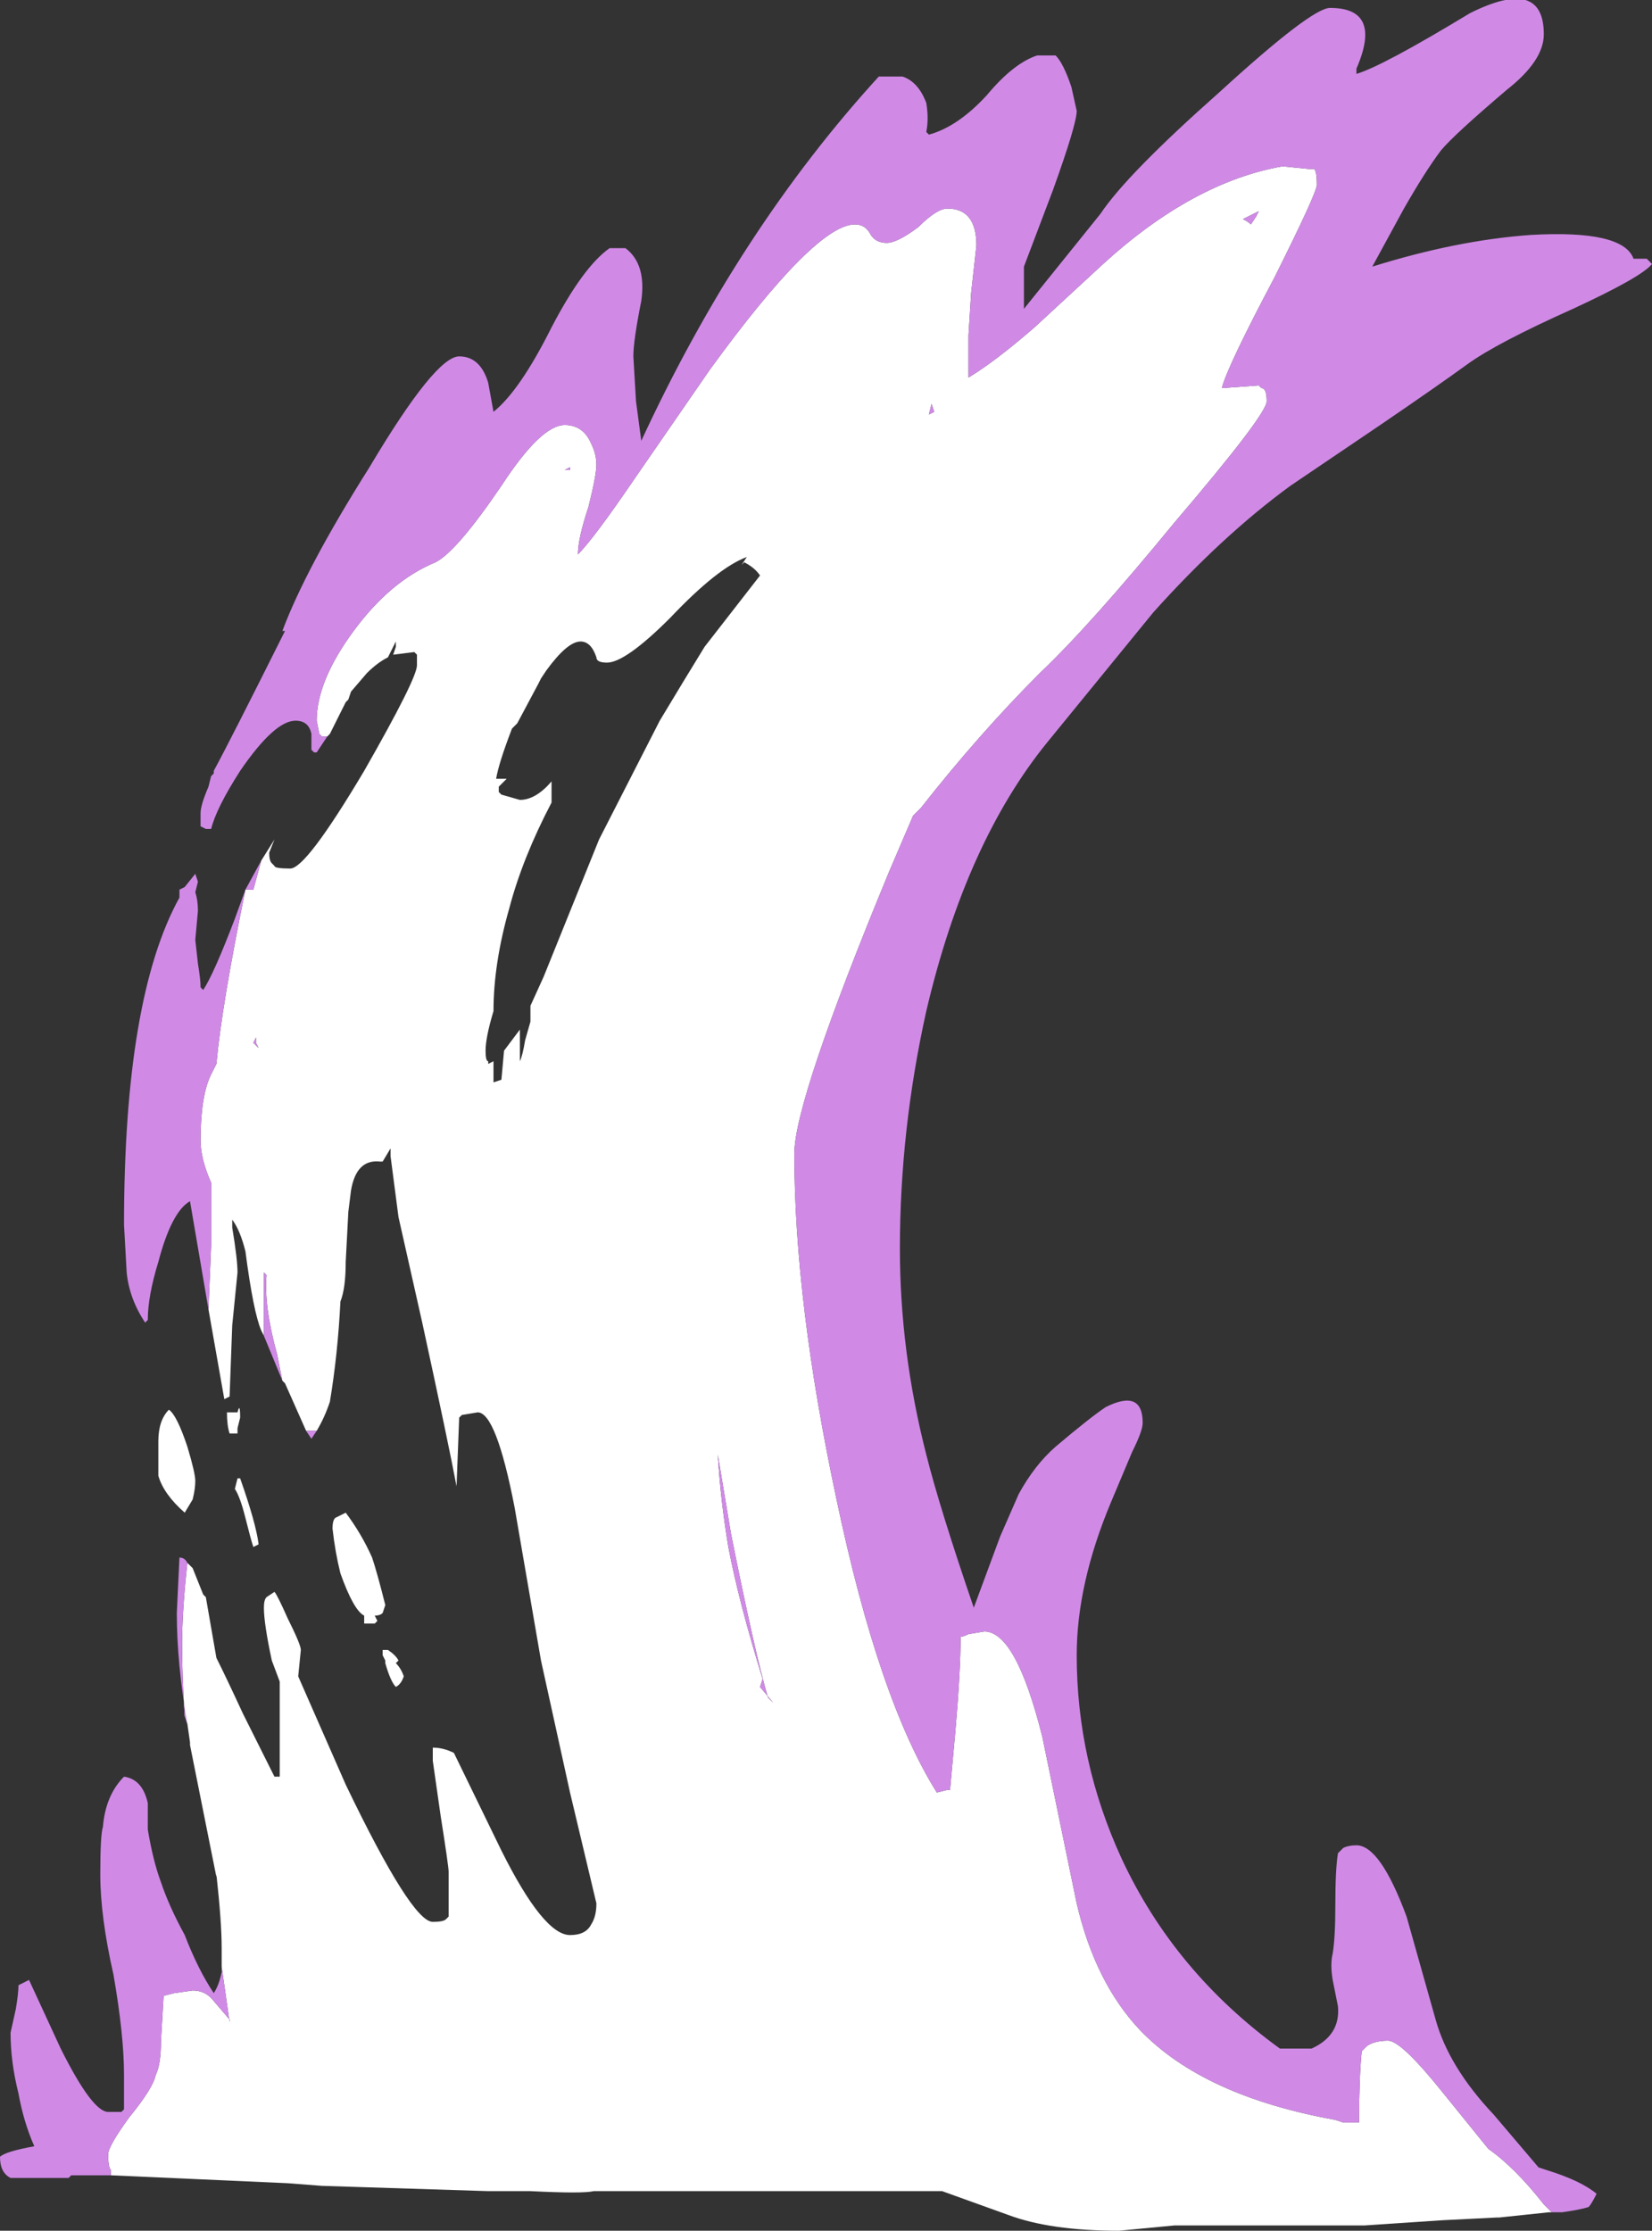 <?xml version="1.0" encoding="UTF-8" standalone="no"?>
<svg xmlns:ffdec="https://www.free-decompiler.com/flash" xmlns:xlink="http://www.w3.org/1999/xlink" ffdec:objectType="shape" height="42.25px" width="31.3px" xmlns="http://www.w3.org/2000/svg">
  <rect width="100%" height="100%" fill="#333333" stroke="none"/>
  <g transform="matrix(1.0, 0.0, 0.0, 1.0, 22.65, 42.2)">
    <path d="M6.75 -0.3 L6.7 -0.3 5.75 -0.2 5.7 -0.2 4.7 -0.15 3.2 -0.05 -0.4 -0.05 -1.45 0.05 Q-2.75 0.05 -3.55 -0.25 L-4.8 -0.7 -11.4 -0.7 Q-11.6 -0.65 -12.6 -0.7 L-13.4 -0.7 -16.55 -0.8 -17.2 -0.85 -20.55 -1.0 -20.55 -1.1 Q-20.6 -1.15 -20.6 -1.4 -20.6 -1.55 -20.2 -2.1 -19.75 -2.65 -19.7 -2.9 -19.6 -3.1 -19.6 -3.55 L-19.55 -4.4 -19.35 -4.45 -19.0 -4.5 Q-18.75 -4.5 -18.6 -4.3 L-18.3 -3.95 -18.3 -3.9 -18.45 -4.95 -18.45 -5.3 Q-18.45 -5.8 -18.55 -6.7 L-18.55 -6.65 -19.05 -9.15 -19.05 -9.2 -19.1 -9.55 -19.15 -9.7 Q-19.2 -10.45 -19.2 -11.05 -19.2 -11.7 -19.1 -12.6 L-19.0 -12.5 -18.8 -12.0 -18.75 -11.95 -18.55 -10.8 Q-18.35 -10.4 -18.05 -9.75 L-17.45 -8.55 -17.35 -8.55 -17.35 -10.35 -17.5 -10.75 Q-17.65 -11.45 -17.65 -11.75 -17.65 -11.9 -17.6 -11.95 L-17.45 -12.05 Q-17.4 -12.0 -17.2 -11.55 -16.95 -11.05 -16.95 -10.95 L-17.0 -10.45 -16.1 -8.4 Q-14.85 -5.8 -14.45 -5.8 -14.25 -5.8 -14.2 -5.85 L-14.15 -5.9 -14.15 -6.75 Q-14.15 -6.85 -14.3 -7.8 L-14.45 -8.85 -14.45 -9.1 Q-14.25 -9.1 -14.05 -9.0 L-13.15 -7.15 Q-12.35 -5.55 -11.85 -5.55 -11.55 -5.55 -11.45 -5.75 -11.35 -5.9 -11.35 -6.15 L-11.85 -8.25 -12.4 -10.75 -12.9 -13.65 Q-13.25 -15.45 -13.6 -15.45 L-13.9 -15.4 -13.95 -15.35 -14.0 -14.05 Q-14.15 -14.85 -14.65 -17.15 L-15.1 -19.15 -15.25 -20.3 -15.25 -20.45 -15.4 -20.2 -15.45 -20.2 Q-15.9 -20.25 -16.0 -19.65 L-16.05 -19.25 -16.1 -18.3 Q-16.1 -17.8 -16.2 -17.55 -16.25 -16.55 -16.4 -15.65 -16.5 -15.35 -16.65 -15.1 L-16.85 -15.1 -17.25 -16.0 -17.3 -16.05 -17.4 -16.55 Q-17.65 -17.45 -17.6 -18.05 L-17.65 -18.1 -17.65 -16.9 -17.7 -17.0 Q-17.85 -17.35 -18.0 -18.5 -18.1 -18.9 -18.25 -19.1 L-18.25 -18.95 Q-18.15 -18.35 -18.15 -18.1 L-18.25 -17.1 -18.3 -15.75 -18.4 -15.7 -18.7 -17.4 -18.65 -18.6 -18.65 -19.8 Q-18.85 -20.25 -18.85 -20.6 -18.85 -21.45 -18.65 -21.85 L-18.55 -22.05 Q-18.45 -23.15 -18.0 -25.35 L-17.85 -25.35 -17.7 -25.9 -17.45 -26.3 -17.55 -26.05 Q-17.55 -25.9 -17.5 -25.85 L-17.45 -25.8 Q-17.45 -25.75 -17.15 -25.75 -16.85 -25.75 -15.75 -27.6 -14.75 -29.35 -14.75 -29.6 -14.75 -29.75 -14.75 -29.8 L-14.8 -29.85 -15.2 -29.8 -15.15 -29.95 -15.15 -30.05 -15.3 -29.75 Q-15.5 -29.65 -15.7 -29.45 L-16.0 -29.1 -16.05 -28.95 -16.1 -28.9 -16.4 -28.3 -16.45 -28.25 -16.55 -28.25 -16.6 -28.3 -16.65 -28.55 Q-16.65 -29.3 -15.95 -30.25 -15.25 -31.2 -14.4 -31.55 -14.0 -31.75 -13.15 -33.0 -12.4 -34.15 -11.95 -34.15 -11.6 -34.15 -11.45 -33.8 -11.35 -33.6 -11.35 -33.4 -11.35 -33.2 -11.5 -32.6 -11.7 -32.0 -11.7 -31.7 -11.4 -32.0 -10.65 -33.1 L-9.2 -35.2 Q-7.2 -37.95 -6.45 -37.95 -6.25 -37.95 -6.15 -37.75 -6.05 -37.6 -5.85 -37.6 -5.65 -37.6 -5.25 -37.9 -4.9 -38.25 -4.7 -38.25 -4.15 -38.25 -4.15 -37.55 L-4.25 -36.65 -4.3 -35.85 Q-4.3 -35.3 -4.3 -35.05 -3.8 -35.35 -3.05 -36.0 L-1.75 -37.2 Q-0.05 -38.75 1.65 -39.05 L2.15 -39.0 2.25 -39.0 Q2.3 -38.95 2.3 -38.7 2.3 -38.55 1.5 -36.95 0.6 -35.25 0.5 -34.85 L1.2 -34.9 1.25 -34.85 Q1.35 -34.85 1.35 -34.6 1.35 -34.35 -0.4 -32.3 -2.0 -30.35 -2.95 -29.45 -4.1 -28.3 -5.2 -26.9 L-5.35 -26.75 -5.8 -25.7 Q-7.6 -21.35 -7.6 -20.35 -7.6 -17.55 -6.8 -13.8 -6.0 -10.0 -4.9 -8.25 L-4.7 -8.3 -4.65 -8.3 -4.55 -9.4 Q-4.45 -10.55 -4.45 -11.2 -4.4 -11.2 -4.3 -11.25 L-4.0 -11.3 Q-3.4 -11.3 -2.9 -9.3 L-2.25 -6.15 Q-1.9 -4.65 -1.05 -3.75 0.15 -2.5 2.65 -2.05 L2.8 -2.0 3.1 -2.0 Q3.1 -2.85 3.15 -3.35 L3.25 -3.45 Q3.4 -3.55 3.65 -3.55 3.9 -3.55 4.7 -2.55 L5.55 -1.5 Q6.05 -1.15 6.6 -0.45 L6.75 -0.3 M1.05 -37.95 L1.15 -38.1 1.2 -38.2 0.9 -38.05 Q1.0 -38.0 1.05 -37.95 M-11.85 -33.3 L-11.85 -33.35 -11.95 -33.3 -11.85 -33.3 M-11.65 -30.05 Q-11.9 -30.05 -12.3 -29.5 L-12.4 -29.35 -12.45 -29.25 -12.85 -28.5 -12.95 -28.4 Q-13.2 -27.75 -13.25 -27.45 L-13.05 -27.45 -13.2 -27.3 -13.2 -27.2 -13.15 -27.15 -12.8 -27.05 Q-12.5 -27.05 -12.2 -27.4 L-12.2 -27.0 Q-12.75 -25.95 -13.0 -25.0 -13.3 -23.95 -13.3 -23.05 -13.45 -22.55 -13.45 -22.3 -13.45 -22.1 -13.4 -22.1 L-13.4 -22.05 -13.3 -22.1 -13.3 -21.7 -13.15 -21.75 -13.1 -22.3 -12.8 -22.7 -12.8 -22.1 Q-12.75 -22.2 -12.7 -22.5 L-12.6 -22.85 -12.6 -23.15 -12.35 -23.7 -11.3 -26.3 -10.15 -28.55 Q-9.7 -29.3 -9.3 -29.95 L-8.25 -31.3 Q-8.35 -31.45 -8.55 -31.55 L-8.6 -31.5 -8.5 -31.65 Q-9.05 -31.45 -9.95 -30.5 -10.8 -29.65 -11.15 -29.65 -11.35 -29.65 -11.35 -29.75 -11.45 -30.05 -11.65 -30.05 M-1.75 -36.0 L-1.75 -36.0 M-4.95 -34.4 L-5.0 -34.55 -5.05 -34.35 -4.95 -34.4 M-17.8 -22.55 L-17.85 -22.45 -17.75 -22.35 -17.8 -22.45 -17.8 -22.55 M-19.1 -14.8 Q-18.95 -14.3 -18.95 -14.15 -18.95 -14.0 -19.0 -13.8 L-19.15 -13.55 Q-19.55 -13.9 -19.65 -14.25 -19.65 -14.35 -19.65 -14.9 -19.65 -15.3 -19.45 -15.5 -19.3 -15.4 -19.1 -14.8 M-18.1 -15.35 L-18.15 -15.15 -18.15 -15.05 -18.3 -15.05 Q-18.35 -15.2 -18.35 -15.45 L-18.15 -15.45 Q-18.1 -15.65 -18.1 -15.35 M-18.1 -14.2 Q-17.8 -13.35 -17.75 -12.95 L-17.85 -12.9 Q-17.9 -13.05 -18.0 -13.45 -18.1 -13.85 -18.2 -14.0 L-18.15 -14.2 -18.1 -14.2 M-16.1 -13.55 Q-15.8 -13.15 -15.6 -12.7 -15.5 -12.4 -15.35 -11.8 L-15.4 -11.65 Q-15.45 -11.6 -15.55 -11.6 L-15.5 -11.5 -15.55 -11.45 Q-15.6 -11.45 -15.75 -11.45 L-15.75 -11.6 Q-15.95 -11.7 -16.2 -12.4 -16.3 -12.8 -16.35 -13.25 -16.35 -13.4 -16.3 -13.45 L-16.1 -13.55 M-15.35 -10.7 L-15.35 -10.75 -15.4 -10.85 -15.4 -10.95 -15.3 -10.95 Q-15.15 -10.85 -15.1 -10.75 L-15.15 -10.7 Q-15.05 -10.6 -15.0 -10.45 -15.05 -10.3 -15.15 -10.25 -15.25 -10.35 -15.35 -10.7 M-8.0 -9.95 L-8.1 -10.05 Q-8.35 -10.9 -8.8 -13.15 L-9.05 -14.65 Q-9.0 -13.8 -8.85 -12.9 -8.65 -11.85 -8.2 -10.4 L-8.25 -10.25 -8.0 -9.95" fill="#ffffff" fill-rule="evenodd" stroke="none"/>
    <path d="M-16.45 -28.25 L-16.65 -27.95 -16.7 -27.95 -16.75 -28.0 -16.75 -28.3 Q-16.8 -28.55 -17.05 -28.55 -17.45 -28.55 -18.1 -27.6 -18.55 -26.9 -18.65 -26.5 L-18.75 -26.5 -18.85 -26.55 -18.85 -26.8 Q-18.85 -26.95 -18.7 -27.3 L-18.65 -27.5 -18.6 -27.55 -18.6 -27.6 Q-18.3 -28.15 -17.25 -30.25 L-17.3 -30.25 Q-16.85 -31.45 -15.65 -33.35 -14.4 -35.45 -13.95 -35.45 -13.55 -35.45 -13.4 -34.95 L-13.3 -34.4 Q-12.8 -34.8 -12.2 -36.0 -11.6 -37.15 -11.1 -37.5 L-10.8 -37.5 Q-10.4 -37.2 -10.5 -36.5 -10.65 -35.75 -10.65 -35.45 L-10.6 -34.6 -10.5 -33.85 Q-8.65 -37.85 -6.0 -40.75 L-5.55 -40.75 Q-5.25 -40.65 -5.1 -40.25 -5.05 -39.95 -5.1 -39.7 L-5.05 -39.65 Q-4.5 -39.8 -3.95 -40.4 -3.45 -41.0 -3.0 -41.15 L-2.65 -41.15 Q-2.5 -41.0 -2.35 -40.55 L-2.25 -40.1 Q-2.25 -39.85 -2.7 -38.6 L-3.25 -37.15 -3.25 -36.35 -1.8 -38.15 Q-1.3 -38.9 0.45 -40.45 2.2 -42.05 2.55 -42.05 3.55 -42.05 3.05 -40.9 L3.05 -40.8 Q3.55 -40.95 5.2 -41.95 6.6 -42.65 6.6 -41.55 6.6 -41.05 5.9 -40.5 4.9 -39.65 4.65 -39.35 4.35 -38.95 3.95 -38.25 L3.35 -37.15 Q4.95 -37.65 6.35 -37.75 8.1 -37.85 8.3 -37.3 L8.55 -37.3 8.65 -37.2 Q8.45 -36.95 7.15 -36.35 5.7 -35.7 5.15 -35.3 4.6 -34.9 3.5 -34.15 L1.8 -33.0 Q0.5 -32.05 -0.8 -30.6 L-2.8 -28.15 Q-4.35 -26.25 -5.1 -23.05 -5.6 -20.8 -5.6 -18.55 -5.6 -16.6 -5.1 -14.65 -4.85 -13.65 -4.2 -11.75 L-3.7 -13.1 -3.35 -13.9 Q-3.05 -14.45 -2.65 -14.8 -2.0 -15.35 -1.7 -15.55 -1.0 -15.9 -1.0 -15.25 -1.0 -15.1 -1.2 -14.7 L-1.6 -13.75 Q-2.25 -12.2 -2.25 -10.85 -2.25 -8.85 -1.4 -7.0 -0.4 -4.85 1.6 -3.4 L2.2 -3.4 Q2.75 -3.65 2.7 -4.2 L2.6 -4.7 Q2.55 -5.0 2.6 -5.2 2.65 -5.5 2.65 -6.1 2.65 -6.8 2.7 -7.1 L2.8 -7.2 Q2.9 -7.25 3.05 -7.25 3.5 -7.25 4.0 -5.9 L4.55 -3.95 Q4.8 -3.05 5.65 -2.15 L6.5 -1.15 6.65 -1.1 Q7.3 -0.9 7.6 -0.65 7.5 -0.45 7.45 -0.4 7.3 -0.35 6.95 -0.3 L6.75 -0.3 6.6 -0.45 Q6.05 -1.15 5.55 -1.5 L4.7 -2.55 Q3.9 -3.55 3.65 -3.55 3.4 -3.55 3.25 -3.45 L3.15 -3.35 Q3.1 -2.85 3.1 -2.0 L2.8 -2.0 2.65 -2.05 Q0.15 -2.5 -1.05 -3.75 -1.9 -4.65 -2.25 -6.15 L-2.9 -9.3 Q-3.4 -11.3 -4.0 -11.3 L-4.3 -11.25 Q-4.4 -11.2 -4.45 -11.2 -4.45 -10.55 -4.55 -9.4 L-4.65 -8.3 -4.7 -8.3 -4.9 -8.25 Q-6.0 -10.0 -6.8 -13.8 -7.6 -17.55 -7.6 -20.35 -7.6 -21.35 -5.8 -25.7 L-5.35 -26.75 -5.2 -26.9 Q-4.1 -28.3 -2.95 -29.45 -2.0 -30.35 -0.4 -32.3 1.35 -34.35 1.35 -34.6 1.35 -34.85 1.25 -34.85 L1.2 -34.9 0.5 -34.85 Q0.6 -35.25 1.5 -36.95 2.3 -38.55 2.3 -38.7 2.3 -38.95 2.25 -39.0 L2.15 -39.0 1.65 -39.05 Q-0.05 -38.75 -1.75 -37.2 L-3.05 -36.0 Q-3.8 -35.35 -4.3 -35.05 -4.3 -35.3 -4.3 -35.85 L-4.25 -36.65 -4.15 -37.55 Q-4.15 -38.25 -4.7 -38.25 -4.9 -38.25 -5.25 -37.9 -5.65 -37.6 -5.85 -37.6 -6.05 -37.6 -6.15 -37.75 -6.25 -37.95 -6.45 -37.95 -7.2 -37.95 -9.2 -35.2 L-10.65 -33.1 Q-11.4 -32.0 -11.7 -31.7 -11.7 -32.0 -11.5 -32.6 -11.35 -33.2 -11.35 -33.4 -11.35 -33.6 -11.45 -33.8 -11.6 -34.15 -11.95 -34.15 -12.4 -34.15 -13.15 -33.0 -14.0 -31.75 -14.4 -31.55 -15.25 -31.2 -15.95 -30.25 -16.65 -29.3 -16.65 -28.55 L-16.6 -28.3 -16.55 -28.25 -16.45 -28.25 M-20.55 -1.0 L-21.3 -1.0 -21.35 -0.95 -22.45 -0.95 Q-22.65 -1.05 -22.65 -1.35 -22.55 -1.45 -22.0 -1.55 -22.2 -2.0 -22.3 -2.55 -22.45 -3.15 -22.45 -3.7 L-22.35 -4.15 Q-22.3 -4.45 -22.3 -4.6 L-22.1 -4.7 -21.5 -3.4 Q-20.9 -2.2 -20.6 -2.2 L-20.35 -2.2 -20.3 -2.25 -20.3 -2.9 Q-20.3 -3.65 -20.5 -4.8 -20.75 -5.9 -20.75 -6.7 -20.75 -7.45 -20.7 -7.6 -20.65 -8.2 -20.3 -8.55 -19.95 -8.5 -19.85 -8.05 L-19.85 -7.55 Q-19.75 -6.95 -19.6 -6.55 -19.45 -6.1 -19.15 -5.55 -18.9 -4.9 -18.6 -4.45 -18.5 -4.6 -18.45 -4.85 L-18.45 -4.95 -18.3 -3.9 -18.3 -3.95 -18.6 -4.3 Q-18.75 -4.5 -19.0 -4.5 L-19.35 -4.45 -19.55 -4.4 -19.6 -3.55 Q-19.6 -3.1 -19.7 -2.9 -19.75 -2.65 -20.2 -2.1 -20.6 -1.55 -20.6 -1.4 -20.6 -1.15 -20.55 -1.1 L-20.55 -1.0 M-19.1 -9.55 Q-19.3 -10.7 -19.3 -11.65 L-19.25 -12.7 Q-19.15 -12.7 -19.1 -12.6 -19.2 -11.7 -19.2 -11.05 -19.2 -10.45 -19.15 -9.7 L-19.1 -9.55 M-16.65 -15.1 L-16.75 -14.95 -16.85 -15.1 -16.65 -15.1 M-17.3 -16.05 L-17.65 -16.9 -17.65 -18.1 -17.6 -18.05 Q-17.65 -17.45 -17.4 -16.55 L-17.3 -16.05 M-18.7 -17.4 L-19.05 -19.45 Q-19.4 -19.25 -19.65 -18.3 -19.85 -17.65 -19.85 -17.2 L-19.9 -17.15 Q-20.2 -17.6 -20.25 -18.1 L-20.3 -19.0 Q-20.3 -23.3 -19.25 -25.2 L-19.25 -25.35 -19.15 -25.4 -18.95 -25.65 -18.9 -25.5 -18.95 -25.3 Q-18.9 -25.15 -18.9 -24.95 L-18.95 -24.4 -18.9 -23.95 Q-18.85 -23.65 -18.85 -23.5 L-18.8 -23.45 Q-18.6 -23.75 -18.2 -24.8 L-18.0 -25.35 -17.7 -25.9 -17.85 -25.35 -18.0 -25.35 Q-18.45 -23.15 -18.55 -22.05 L-18.65 -21.85 Q-18.85 -21.45 -18.85 -20.6 -18.85 -20.25 -18.65 -19.8 L-18.65 -18.6 -18.7 -17.4 M-11.85 -33.3 L-11.95 -33.3 -11.85 -33.35 -11.85 -33.3 M1.05 -37.95 Q1.0 -38.0 0.9 -38.05 L1.2 -38.2 1.15 -38.1 1.05 -37.95 M-17.8 -22.55 L-17.8 -22.45 -17.75 -22.35 -17.85 -22.45 -17.8 -22.55 M-4.95 -34.4 L-5.05 -34.35 -5.0 -34.55 -4.95 -34.4 M-1.75 -36.0 L-1.75 -36.0 M-8.0 -9.95 L-8.25 -10.25 -8.2 -10.4 Q-8.65 -11.85 -8.85 -12.9 -9.0 -13.8 -9.05 -14.65 L-8.8 -13.15 Q-8.35 -10.9 -8.1 -10.05 L-8.0 -9.95" fill="#d08ae6" fill-rule="evenodd" stroke="none"/>
  </g>
</svg>

